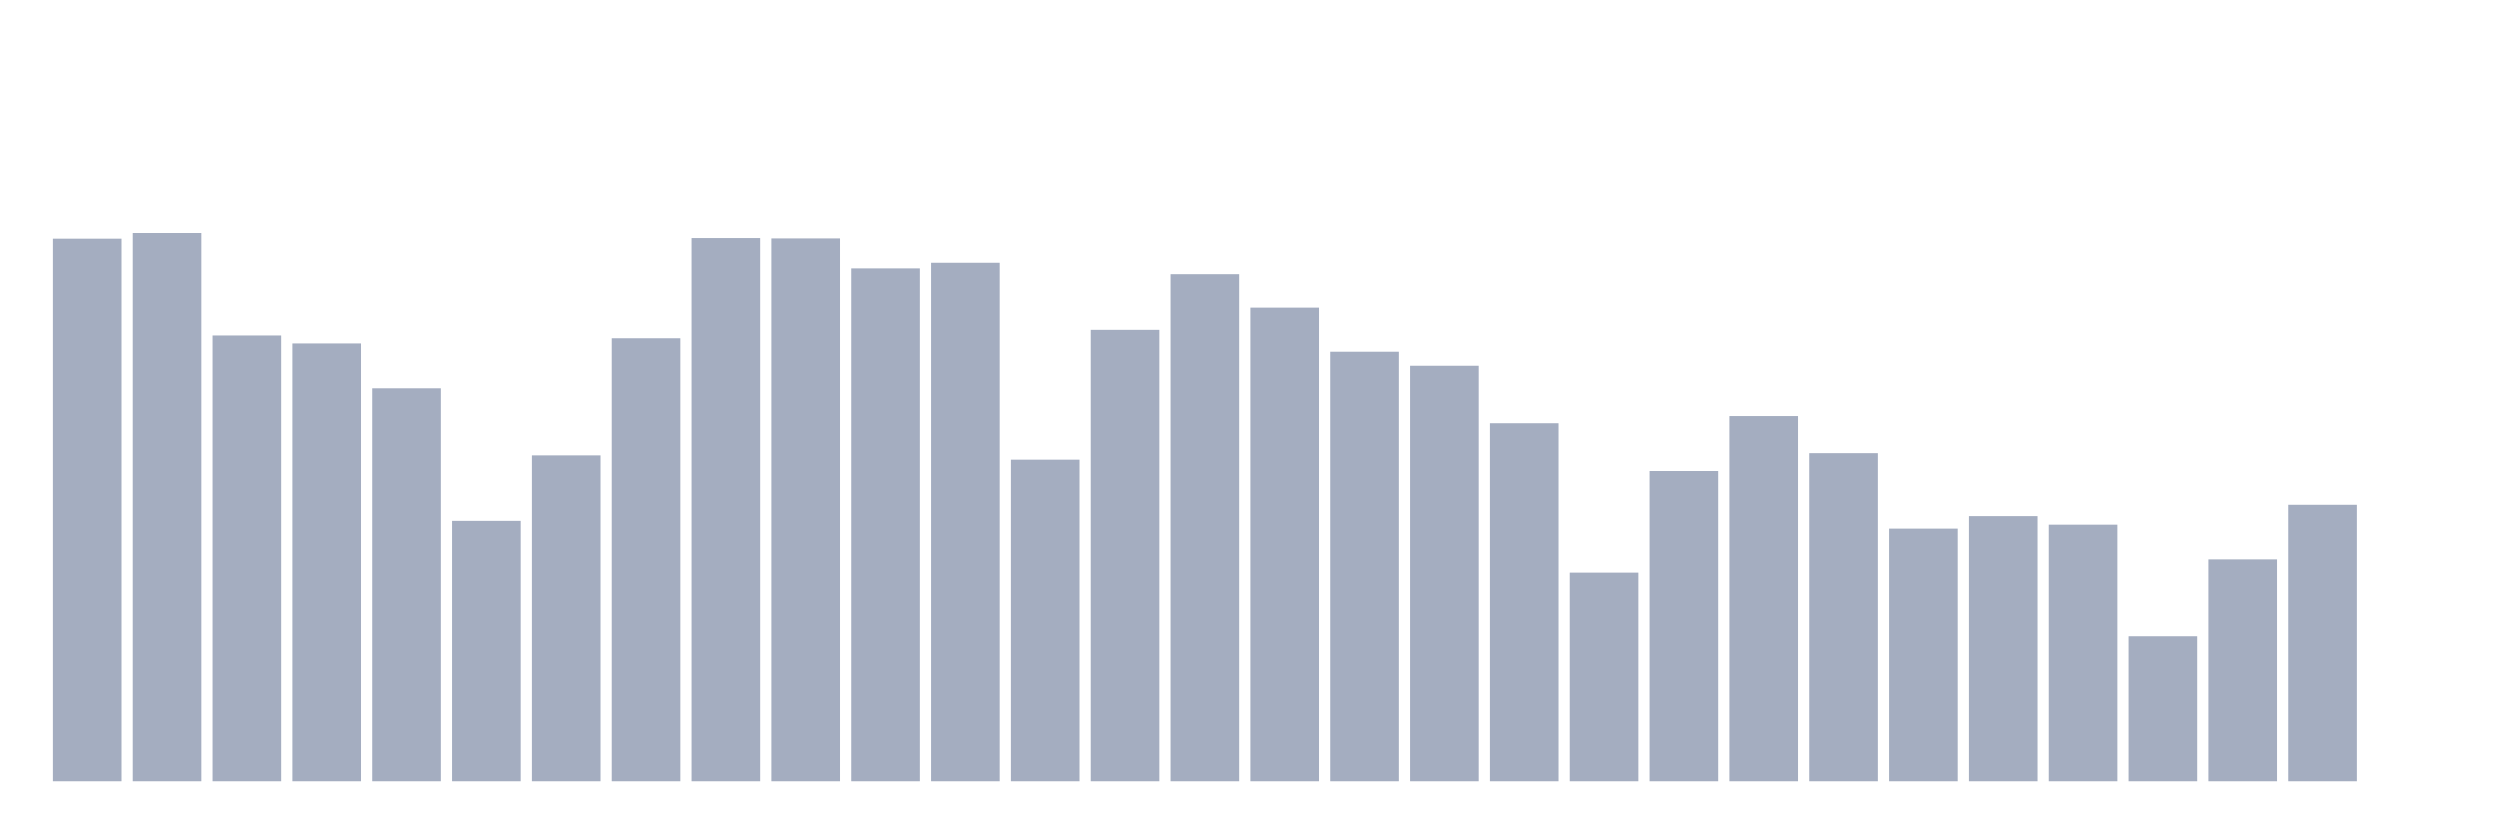<svg xmlns="http://www.w3.org/2000/svg" viewBox="0 0 480 160"><g transform="translate(10,10)"><rect class="bar" x="0.153" width="13.175" y="35.825" height="104.175" fill="rgb(164,173,192)"></rect><rect class="bar" x="15.482" width="13.175" y="34.737" height="105.263" fill="rgb(164,173,192)"></rect><rect class="bar" x="30.81" width="13.175" y="54.409" height="85.591" fill="rgb(164,173,192)"></rect><rect class="bar" x="46.138" width="13.175" y="55.939" height="84.061" fill="rgb(164,173,192)"></rect><rect class="bar" x="61.466" width="13.175" y="64.551" height="75.449" fill="rgb(164,173,192)"></rect><rect class="bar" x="76.794" width="13.175" y="90.004" height="49.996" fill="rgb(164,173,192)"></rect><rect class="bar" x="92.123" width="13.175" y="77.43" height="62.57" fill="rgb(164,173,192)"></rect><rect class="bar" x="107.451" width="13.175" y="54.944" height="85.056" fill="rgb(164,173,192)"></rect><rect class="bar" x="122.779" width="13.175" y="35.706" height="104.294" fill="rgb(164,173,192)"></rect><rect class="bar" x="138.107" width="13.175" y="35.774" height="104.226" fill="rgb(164,173,192)"></rect><rect class="bar" x="153.436" width="13.175" y="41.529" height="98.471" fill="rgb(164,173,192)"></rect><rect class="bar" x="168.764" width="13.175" y="40.45" height="99.55" fill="rgb(164,173,192)"></rect><rect class="bar" x="184.092" width="13.175" y="78.255" height="61.745" fill="rgb(164,173,192)"></rect><rect class="bar" x="199.42" width="13.175" y="53.329" height="86.671" fill="rgb(164,173,192)"></rect><rect class="bar" x="214.748" width="13.175" y="42.643" height="97.357" fill="rgb(164,173,192)"></rect><rect class="bar" x="230.077" width="13.175" y="49.062" height="90.938" fill="rgb(164,173,192)"></rect><rect class="bar" x="245.405" width="13.175" y="57.529" height="82.471" fill="rgb(164,173,192)"></rect><rect class="bar" x="260.733" width="13.175" y="60.224" height="79.776" fill="rgb(164,173,192)"></rect><rect class="bar" x="276.061" width="13.175" y="71.258" height="68.742" fill="rgb(164,173,192)"></rect><rect class="bar" x="291.39" width="13.175" y="99.942" height="40.058" fill="rgb(164,173,192)"></rect><rect class="bar" x="306.718" width="13.175" y="80.431" height="59.569" fill="rgb(164,173,192)"></rect><rect class="bar" x="322.046" width="13.175" y="69.881" height="70.119" fill="rgb(164,173,192)"></rect><rect class="bar" x="337.374" width="13.175" y="77.005" height="62.995" fill="rgb(164,173,192)"></rect><rect class="bar" x="352.702" width="13.175" y="91.492" height="48.508" fill="rgb(164,173,192)"></rect><rect class="bar" x="368.031" width="13.175" y="89.094" height="50.906" fill="rgb(164,173,192)"></rect><rect class="bar" x="383.359" width="13.175" y="90.735" height="49.265" fill="rgb(164,173,192)"></rect><rect class="bar" x="398.687" width="13.175" y="112.158" height="27.842" fill="rgb(164,173,192)"></rect><rect class="bar" x="414.015" width="13.175" y="97.4" height="42.6" fill="rgb(164,173,192)"></rect><rect class="bar" x="429.344" width="13.175" y="86.918" height="53.082" fill="rgb(164,173,192)"></rect><rect class="bar" x="444.672" width="13.175" y="140" height="0" fill="rgb(164,173,192)"></rect></g></svg>